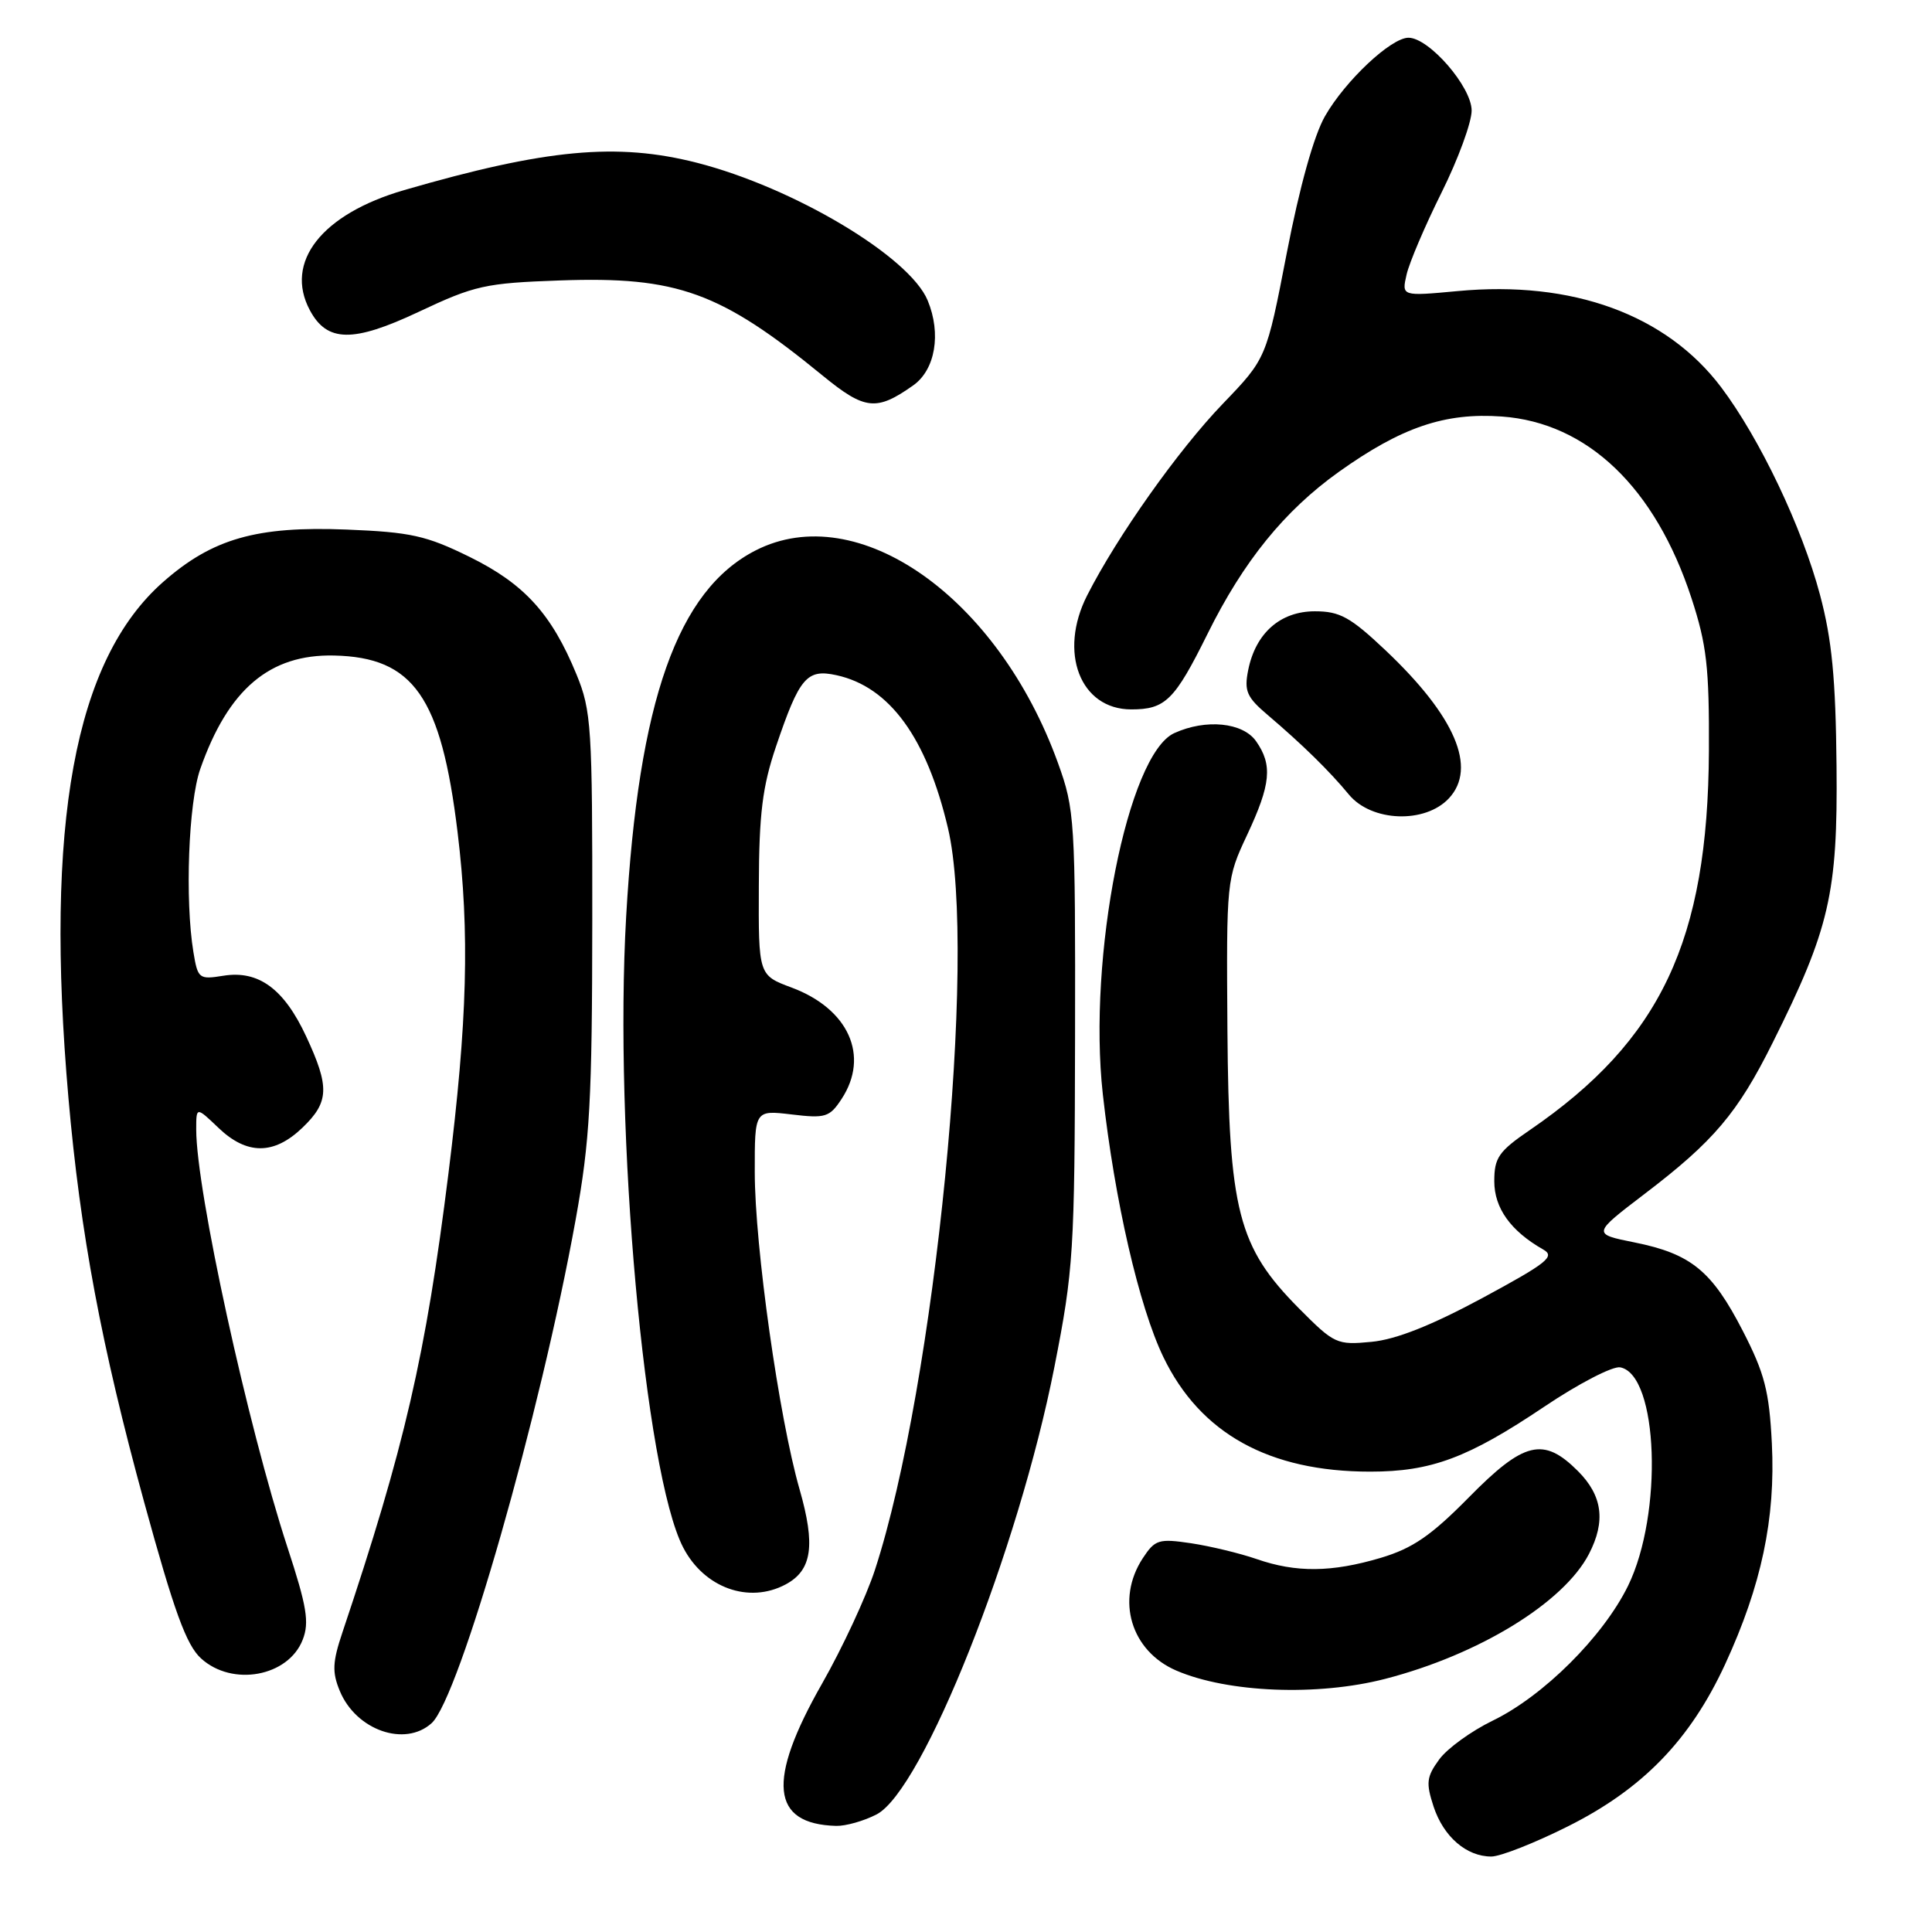 <?xml version="1.0" encoding="UTF-8" standalone="no"?>
<!DOCTYPE svg PUBLIC "-//W3C//DTD SVG 1.1//EN" "http://www.w3.org/Graphics/SVG/1.1/DTD/svg11.dtd" >
<svg xmlns="http://www.w3.org/2000/svg" xmlns:xlink="http://www.w3.org/1999/xlink" version="1.1" viewBox="0 0 256 256">
 <g >
 <path fill="currentColor"
d=" M 207.74 242.01 C 217.66 237.05 223.95 230.56 228.59 220.52 C 233.40 210.09 235.28 201.22 234.78 191.26 C 234.43 184.32 233.82 181.97 230.93 176.35 C 226.84 168.40 224.08 166.14 216.59 164.63 C 210.97 163.50 210.97 163.50 217.93 158.19 C 227.07 151.23 230.24 147.49 234.87 138.20 C 242.43 123.07 243.52 118.35 243.35 101.50 C 243.24 89.91 242.74 84.75 241.16 78.82 C 238.77 69.83 233.18 58.11 228.06 51.31 C 220.79 41.68 208.36 37.14 193.15 38.57 C 185.72 39.26 185.72 39.26 186.38 36.38 C 186.74 34.80 188.83 29.90 191.02 25.50 C 193.21 21.10 195.00 16.22 195.00 14.65 C 195.00 11.51 189.36 5.00 186.63 5.00 C 184.32 5.00 178.26 10.69 175.57 15.39 C 174.10 17.95 172.20 24.76 170.51 33.50 C 167.80 47.50 167.80 47.50 162.03 53.50 C 156.13 59.63 148.05 71.04 144.06 78.88 C 140.21 86.44 143.13 94.00 149.90 94.00 C 154.42 94.00 155.64 92.80 160.00 84.00 C 164.77 74.36 170.20 67.67 177.41 62.52 C 185.72 56.60 191.46 54.65 198.99 55.19 C 210.35 56.01 219.32 64.60 224.12 79.23 C 226.15 85.44 226.49 88.40 226.44 99.50 C 226.31 124.64 220.07 137.84 202.72 149.73 C 198.58 152.56 198.00 153.40 198.00 156.52 C 198.00 160.08 200.17 163.11 204.49 165.57 C 206.11 166.49 205.02 167.35 196.43 171.99 C 189.67 175.63 184.98 177.49 181.74 177.80 C 177.13 178.24 176.81 178.09 172.13 173.38 C 164.04 165.22 162.82 160.48 162.64 136.50 C 162.50 116.63 162.52 116.46 165.25 110.63 C 168.40 103.91 168.64 101.36 166.44 98.22 C 164.69 95.72 159.79 95.23 155.60 97.14 C 149.43 99.95 144.11 126.80 146.13 144.99 C 147.70 159.08 150.93 173.13 154.15 179.81 C 159.03 189.94 168.15 195.00 181.56 195.00 C 189.65 195.00 194.52 193.18 204.60 186.41 C 209.16 183.34 213.70 180.99 214.69 181.18 C 219.74 182.15 220.39 200.60 215.72 210.14 C 212.42 216.86 204.51 224.74 197.78 228.00 C 194.94 229.38 191.75 231.69 190.70 233.14 C 189.02 235.44 188.93 236.24 189.96 239.39 C 191.28 243.38 194.31 246.00 197.61 246.00 C 198.80 246.00 203.35 244.21 207.74 242.01 Z  M 116.15 240.42 C 122.28 237.25 134.94 205.39 139.71 181.15 C 142.25 168.24 142.40 165.88 142.45 137.50 C 142.50 108.61 142.41 107.26 140.19 101.11 C 132.24 79.10 113.66 66.03 100.13 72.93 C 89.78 78.21 84.61 92.83 82.97 121.43 C 81.34 149.86 85.43 195.20 90.52 205.04 C 93.29 210.40 99.24 212.55 104.11 209.94 C 107.60 208.07 108.08 204.77 105.94 197.32 C 103.22 187.83 100.01 165.12 100.01 155.30 C 100.00 147.09 100.00 147.09 104.89 147.67 C 109.38 148.21 109.93 148.04 111.52 145.61 C 115.25 139.92 112.45 133.68 104.90 130.86 C 100.50 129.22 100.50 129.22 100.55 117.36 C 100.58 107.80 101.03 104.22 102.83 98.90 C 105.93 89.75 106.90 88.60 110.85 89.47 C 117.88 91.01 122.79 97.76 125.61 109.73 C 129.54 126.38 123.91 183.56 115.94 208.00 C 114.78 211.57 111.61 218.38 108.91 223.12 C 101.58 235.99 102.15 241.70 110.80 241.94 C 112.06 241.97 114.47 241.29 116.15 240.42 Z  M 57.19 228.33 C 60.86 225.01 71.63 187.37 76.28 161.59 C 78.17 151.11 78.46 145.85 78.48 122.00 C 78.50 96.29 78.36 94.17 76.39 89.37 C 73.09 81.33 69.47 77.36 62.22 73.79 C 56.49 70.97 54.43 70.51 45.93 70.17 C 34.01 69.69 28.14 71.37 21.62 77.11 C 9.87 87.45 5.89 109.15 9.07 145.50 C 10.64 163.41 13.45 178.41 19.09 199.00 C 23.07 213.52 24.69 217.98 26.64 219.75 C 30.79 223.53 38.21 222.16 40.11 217.27 C 41.01 214.98 40.66 212.86 38.08 205.00 C 32.81 188.88 26.00 157.72 26.00 149.68 C 26.00 146.63 26.00 146.63 28.94 149.44 C 32.71 153.05 36.29 153.05 40.06 149.44 C 43.62 146.03 43.70 144.05 40.57 137.33 C 37.63 131.01 34.25 128.54 29.60 129.29 C 26.37 129.81 26.21 129.69 25.63 126.17 C 24.49 119.26 24.97 106.34 26.54 101.88 C 30.25 91.32 35.74 86.67 44.26 86.86 C 54.79 87.09 58.45 92.32 60.63 110.26 C 62.25 123.59 61.94 135.30 59.42 155.50 C 56.41 179.63 53.62 191.72 45.38 216.28 C 44.05 220.24 43.99 221.57 45.03 224.07 C 47.18 229.26 53.65 231.53 57.19 228.33 Z  M 183.54 222.46 C 195.97 219.25 207.21 212.36 210.55 205.90 C 212.79 201.57 212.34 198.18 209.08 194.92 C 204.52 190.36 201.94 190.98 194.62 198.42 C 189.61 203.50 187.18 205.16 182.97 206.42 C 176.44 208.36 171.74 208.40 166.50 206.58 C 164.30 205.82 160.40 204.88 157.84 204.49 C 153.53 203.85 153.05 204.00 151.42 206.48 C 147.82 211.98 149.85 218.77 155.87 221.36 C 162.70 224.30 174.59 224.77 183.54 222.46 Z  M 191.99 105.78 C 195.75 101.74 192.82 94.90 183.58 86.16 C 178.93 81.77 177.54 81.00 174.23 81.00 C 169.65 81.00 166.37 83.89 165.39 88.80 C 164.84 91.56 165.19 92.38 167.99 94.75 C 172.57 98.65 176.15 102.15 178.74 105.29 C 181.74 108.91 188.83 109.17 191.99 105.78 Z  M 121.00 51.07 C 123.93 49.00 124.75 44.22 122.92 39.81 C 120.52 34.00 105.19 24.86 92.36 21.57 C 81.75 18.86 72.34 19.74 53.55 25.19 C 42.63 28.36 37.64 34.72 41.06 41.11 C 43.34 45.37 46.77 45.42 55.46 41.33 C 62.90 37.82 64.29 37.51 74.20 37.16 C 89.76 36.61 95.46 38.68 109.02 49.78 C 114.60 54.34 116.13 54.51 121.00 51.07 Z "/>
</g>
</svg>